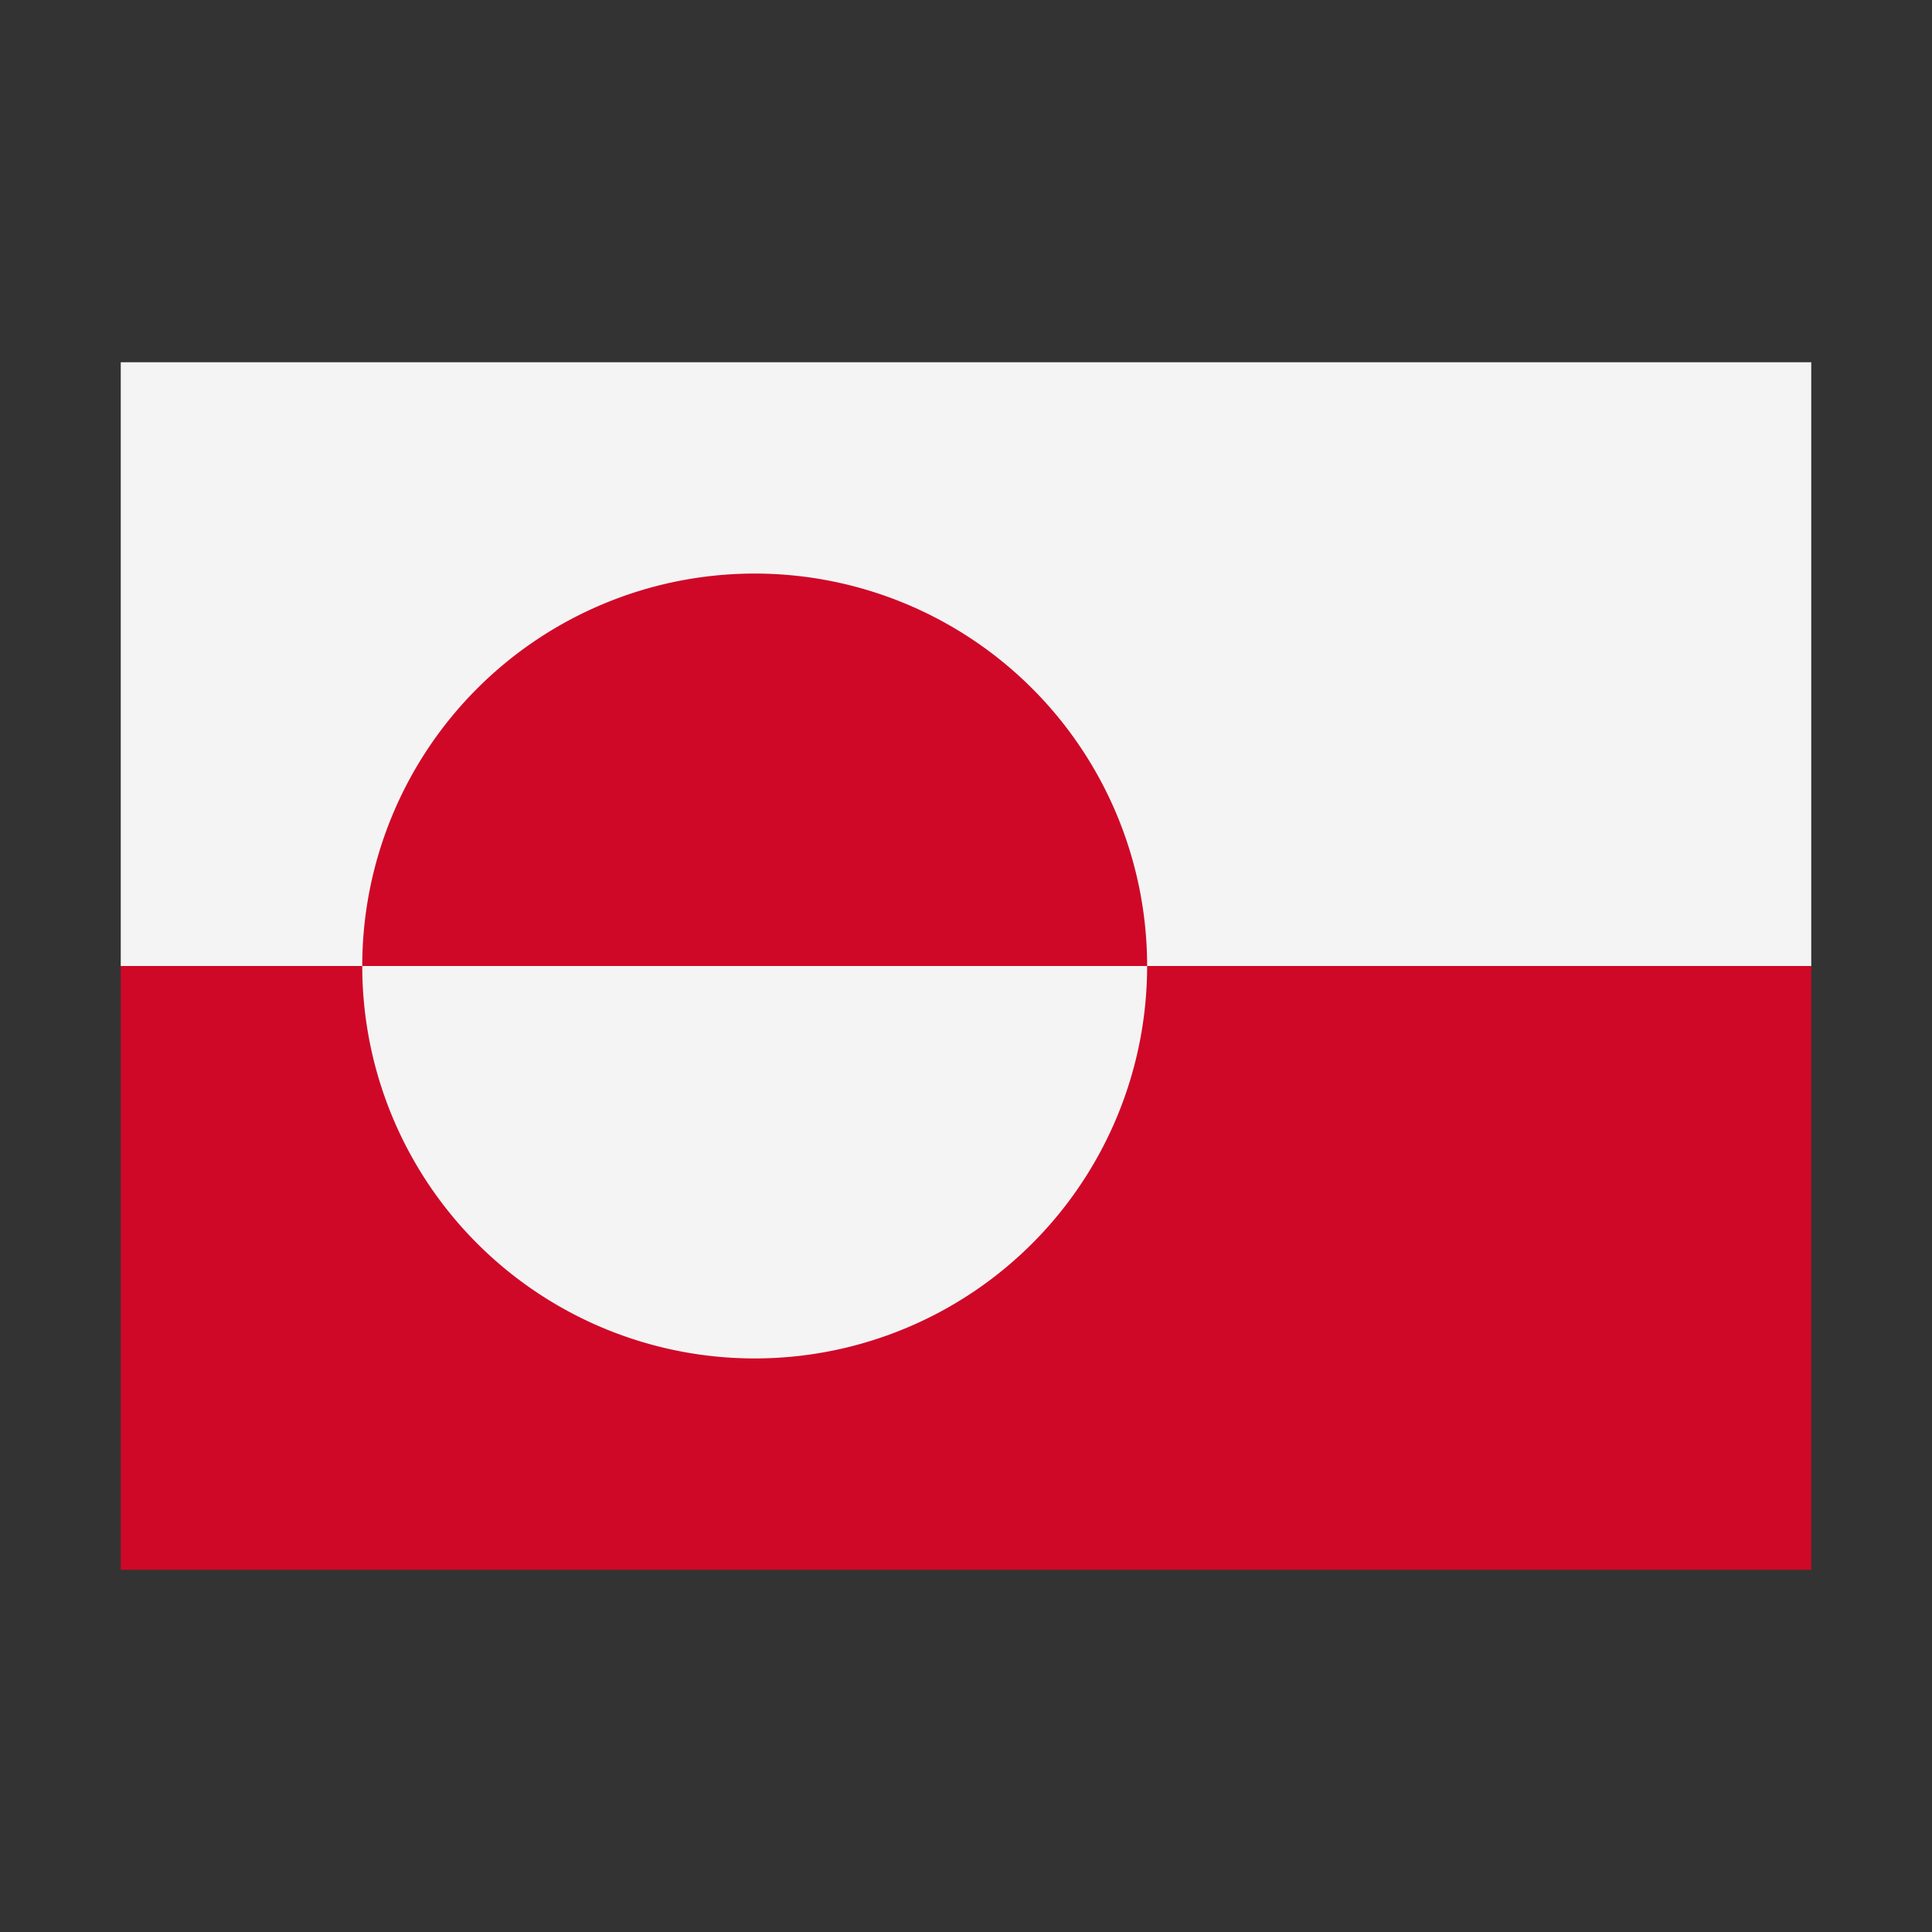 <svg width="32" height="32" viewBox="0 0 32 32" xmlns="http://www.w3.org/2000/svg">
  <rect x="0" y="0" width="32" height="32" fill="#333333" stroke="none"/>
  <polygon fill="#f4f4f4" points="2,6 30,6 30,16 22,24 4,24 4,18 2,16" />
  <path fill="#CF0828" d="M5.5,16h13.5a6.5 6.5 0 0 0 -13 0a6.5 6.5 0 0 0 13 0H30V26H2V16Z" />
</svg>